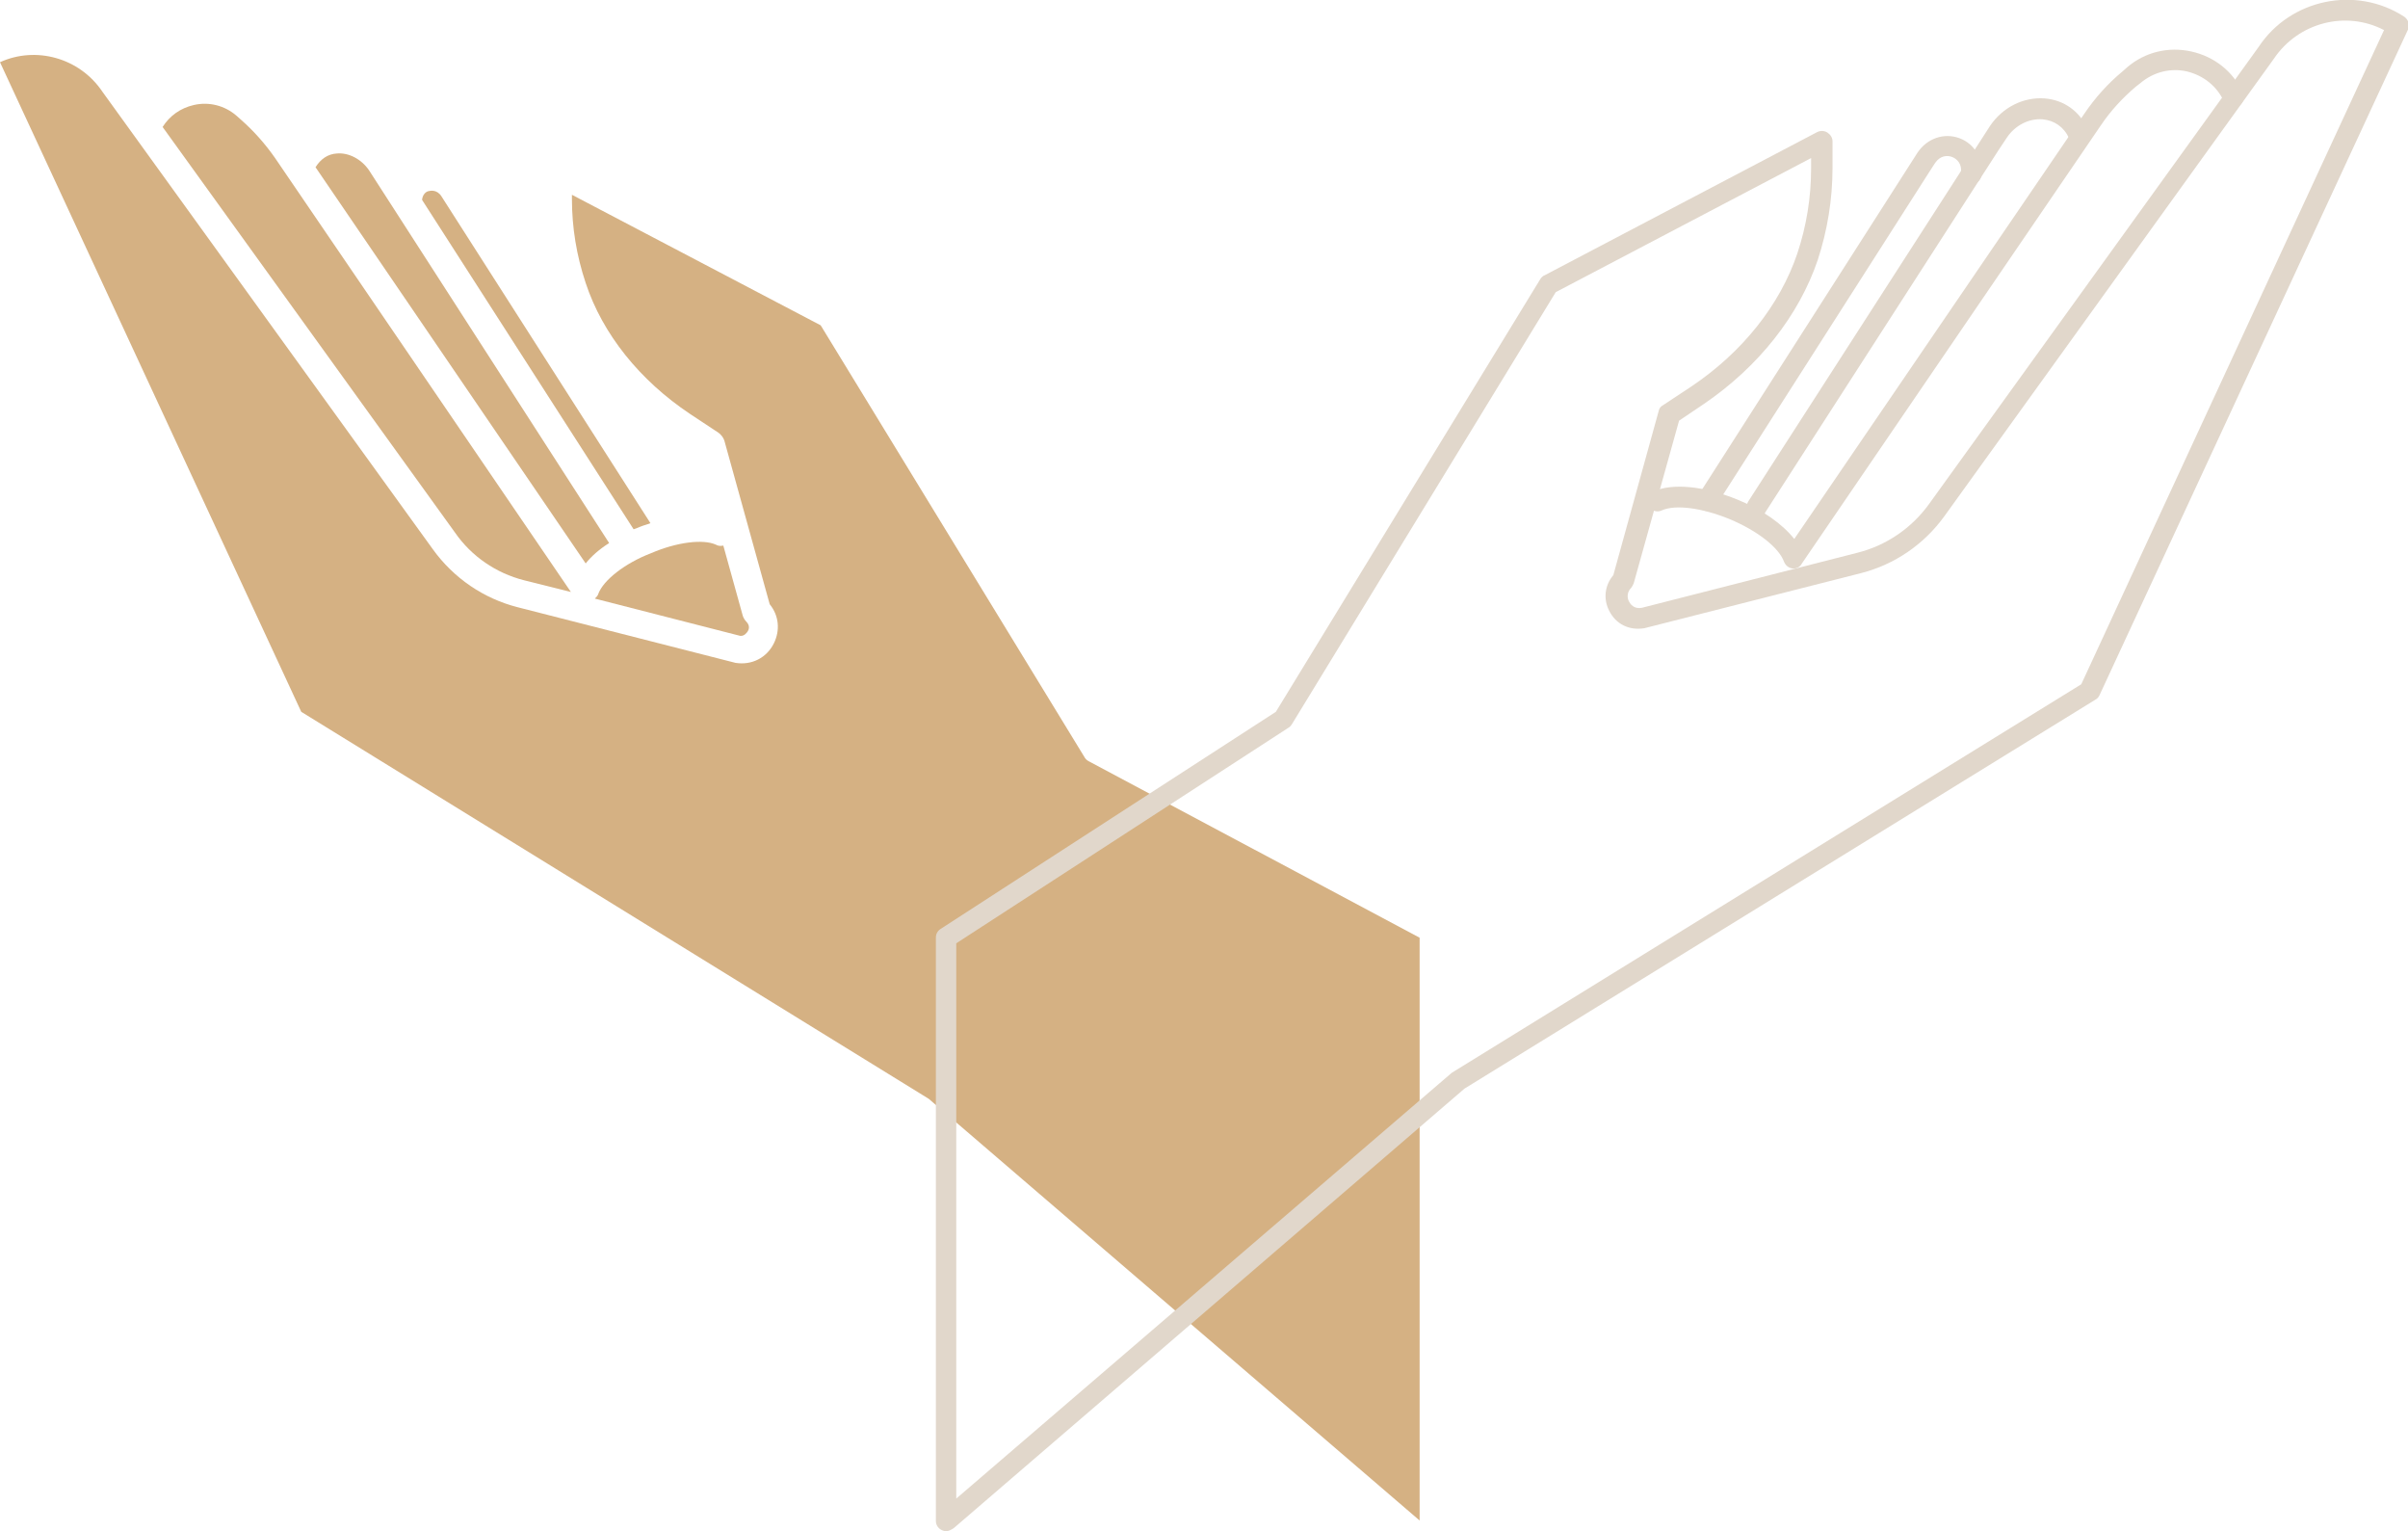 <?xml version="1.0" encoding="utf-8"?>
<!-- Generator: Adobe Illustrator 25.4.1, SVG Export Plug-In . SVG Version: 6.00 Build 0)  -->
<svg version="1.1" id="Capa_1" xmlns="http://www.w3.org/2000/svg" xmlns:xlink="http://www.w3.org/1999/xlink" x="0px" y="0px"
	 viewBox="0 0 472.4 300.3" style="enable-background:new 0 0 472.4 300.3;" xml:space="preserve">
<style type="text/css">
	.st0{fill:#D5B183;}
	.st1{fill:#E1D7CB;}
</style>
<g>
	<g>
		<path class="st0" d="M125.6,103.3c0.7-0.3,1.3-0.4,2-0.7l-41-64.1c-0.9-1.4-2.2-1.1-2.6-1c-0.4,0.1-1.1,0.6-1.2,1.7l41.5,64.6
			C124.7,103.7,125.1,103.5,125.6,103.3z"/>
		<path class="st0" d="M102.8,113.8l9.2,2.3L53.9,30.9c-1.9-2.7-4.1-5.2-6.6-7.4l-0.9-0.8c-2.3-2-5.4-2.8-8.4-2.1
			c-2.6,0.6-4.7,2.1-6.1,4.3l57.4,79.6C92.5,109.1,97.3,112.4,102.8,113.8z"/>
		<path class="st0" d="M119.5,106.5L72.4,33.4c-1.5-2.2-4-3.5-6.3-3.3c-1.8,0.1-3.2,1.1-4.2,2.7l53,77.7
			C116,109.1,117.6,107.7,119.5,106.5z"/>
		<path class="st0" d="M212.7,148.4L161,63.8l-48.8-25.6V39c0,5.6,0.9,11.1,2.7,16.5c3.3,10,10.6,19.1,20.5,25.7l5.6,3.7
			c0.5,0.4,0.9,0.9,1.1,1.5l8.9,32.1c1.8,2.2,2.1,5.1,0.8,7.7c-1.4,2.8-4.3,4.3-7.5,3.8l-42.7-10.9c-6.7-1.7-12.6-5.7-16.7-11.4
			L20.1,18C15.6,11.3,7,9,0,12.2l59.1,127.4l123.1,75.9l96.3,82.7V183.9l-64.9-34.6C213.2,149.1,212.9,148.8,212.7,148.4z"/>
		<path class="st0" d="M117.4,116.4c-0.1,0.4-0.4,0.7-0.7,1l28.5,7.3c0.8,0.1,1.3-0.6,1.5-0.9c0.2-0.3,0.5-1.1-0.3-1.9
			c-0.3-0.3-0.6-0.8-0.7-1.2l-3.8-13.7c-0.5,0.1-1,0.1-1.5-0.2c-2.5-1.1-7.6-0.5-12.7,1.7C122.5,110.5,118.4,113.8,117.4,116.4z"/>
	</g>
	<g>
		<path class="st1" d="M185.6,300.3c-0.3,0-0.6-0.1-0.8-0.2c-0.7-0.3-1.2-1-1.2-1.8V183.9c0-0.7,0.3-1.3,0.9-1.7l65.8-42.6
			l51.9-84.9c0.2-0.3,0.5-0.6,0.8-0.7l53.5-28.1c0.6-0.3,1.4-0.3,2,0.1c0.6,0.4,1,1,1,1.7V33c0,6.1-1,12.2-2.9,18
			c-3.7,10.9-11.6,20.9-22.3,28.2l-4.9,3.3l-8.9,31.9c-0.1,0.3-0.3,0.6-0.5,0.9c-1.1,1.1-0.6,2.4-0.4,2.7c0.2,0.4,0.9,1.5,2.5,1.2
			l42.3-10.8c5.6-1.4,10.6-4.8,14-9.5l64.7-89.7c6.2-9.4,19.1-12.1,28.6-5.9c0.8,0.6,1.1,1.6,0.7,2.5l-60.5,130.5
			c-0.2,0.4-0.4,0.7-0.8,0.9l-123.8,76.3l-100.2,86.2C186.5,300.1,186,300.3,185.6,300.3z M187.6,185v108.9l97.2-83.5l123.5-76.2
			L467.7,5.9c-7.5-3.9-16.8-1.5-21.6,5.6l-64.7,89.8c-4,5.5-9.7,9.4-16.3,11.1l-42.5,10.8c-3,0.5-5.6-0.8-6.9-3.4
			c-1.2-2.3-0.9-5,0.8-7l8.9-32.2c0.1-0.5,0.4-0.9,0.8-1.1l5.6-3.7c10-6.7,17.4-16,20.8-26.1c1.8-5.4,2.7-11,2.7-16.7v-2l-50.1,26.3
			l-51.8,84.8c-0.2,0.3-0.4,0.5-0.6,0.6L187.6,185z"/>
		<path class="st1" d="M344.7,101.4c-0.4,0-0.8-0.1-1.1-0.3c-0.9-0.6-1.2-1.9-0.6-2.8l47.4-73.6c2.5-3.7,6.6-5.7,10.7-5.4
			c3.8,0.3,6.9,2.5,8.5,6.1c0.5,1,0,2.2-1,2.7c-1,0.5-2.2,0-2.7-1c-1-2.2-2.9-3.5-5.2-3.7c-2.7-0.2-5.4,1.2-7,3.6l-1.6,2.4
			l-45.8,71.1C346.1,101.1,345.4,101.4,344.7,101.4z"/>
		<path class="st1" d="M334.9,100.2c-0.4,0-0.8-0.1-1.1-0.3c-0.9-0.6-1.2-1.9-0.6-2.8l43-67.2c1.9-2.8,5.2-3.9,8.2-2.8
			c3,1.1,4.7,4.1,4.3,7.3c-0.1,1.1-1.2,1.9-2.3,1.7c-1.1-0.1-1.9-1.2-1.7-2.3c0.2-1.6-0.7-2.6-1.7-3c-1-0.4-2.4-0.3-3.4,1.2
			l-1.1,1.7l-41.8,65.4C336.3,99.9,335.6,100.2,334.9,100.2z"/>
		<path class="st1" d="M351.9,111.5c-0.1,0-0.2,0-0.2,0c-0.8-0.1-1.4-0.6-1.7-1.3c-1-2.8-5.2-6.1-10.7-8.4
			c-5.4-2.2-10.6-2.9-13.3-1.7c-1,0.5-2.2,0-2.7-1c-0.5-1,0-2.2,1-2.7c3.8-1.7,10-1.1,16.6,1.6c4.9,2,8.8,4.8,11.1,7.7l56.9-83.4
			c2.1-3.1,4.6-5.9,7.5-8.3l0.9-0.8c3.5-3,8.1-4.1,12.6-3.1c4.5,1,8.2,3.9,10.1,8.1c0.5,1,0,2.2-1,2.7c-1,0.5-2.2,0-2.7-1
			c-1.4-3-4-5.1-7.3-5.9c-3.2-0.7-6.5,0.1-9.1,2.3L419,17c-2.6,2.2-4.9,4.7-6.8,7.5l-58.7,86C353.2,111.1,352.6,111.5,351.9,111.5z"
			/>
	</g>
</g>
</svg>
